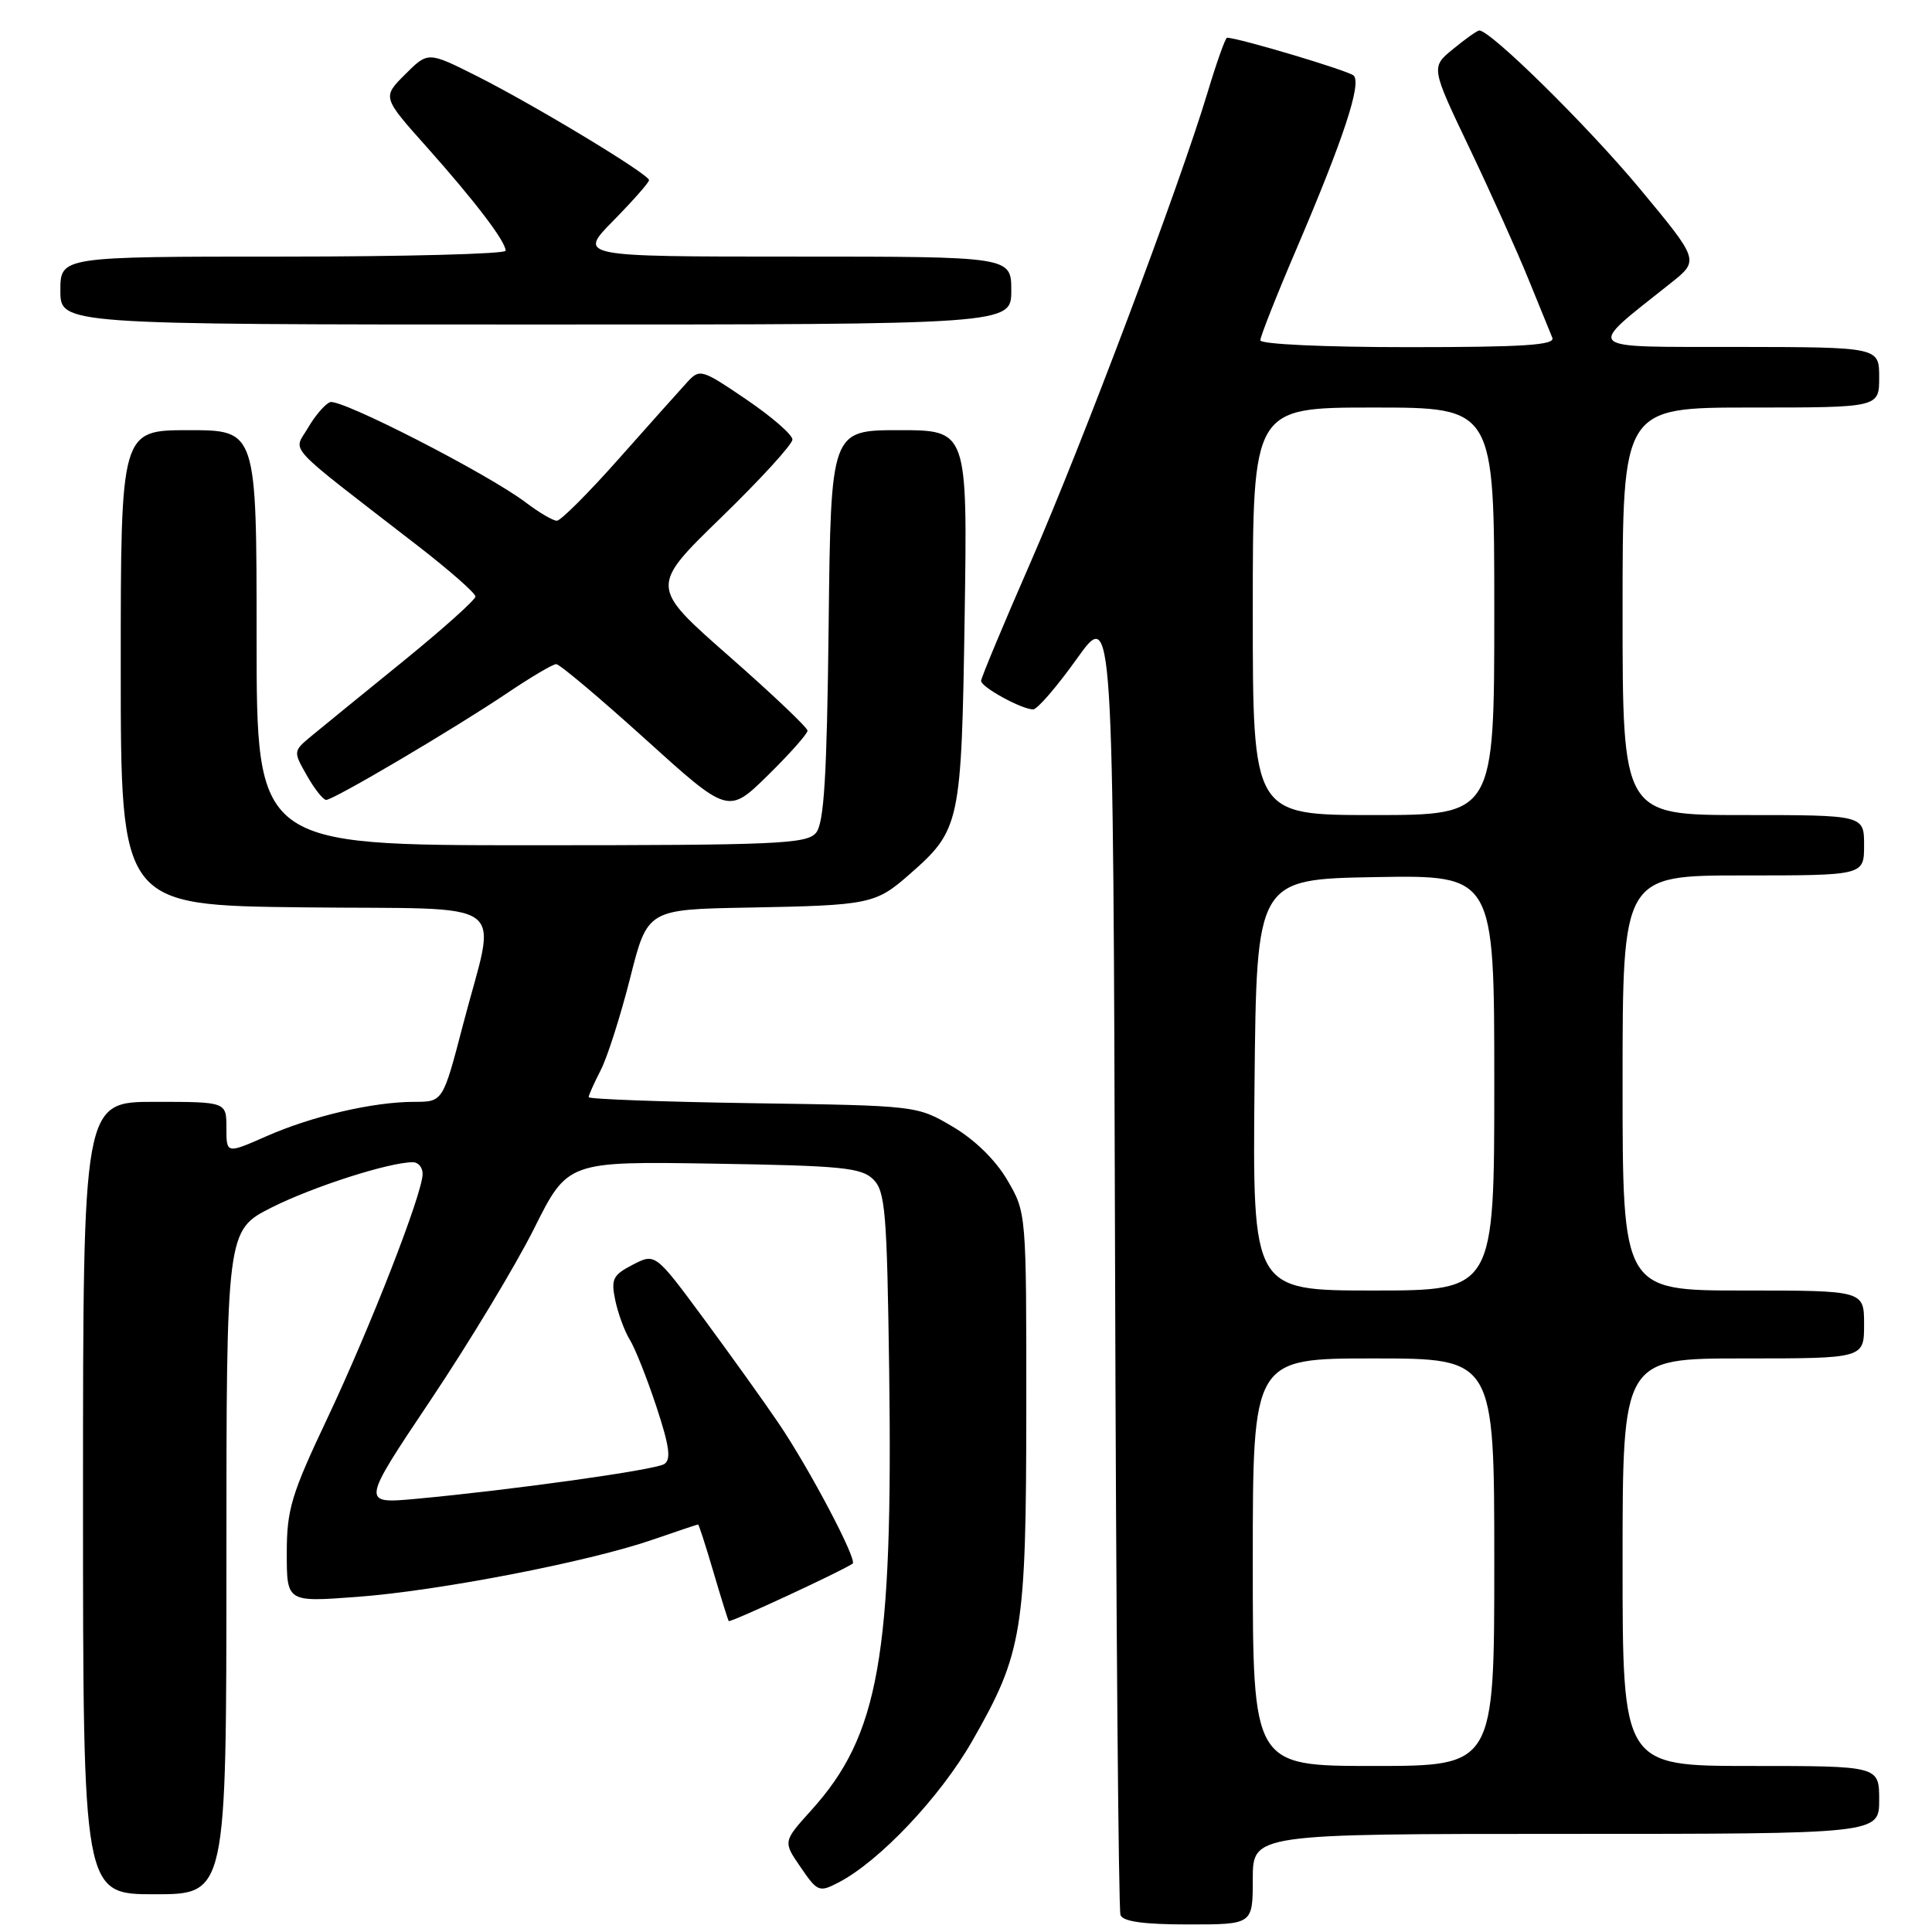 <?xml version="1.0" encoding="UTF-8" standalone="no"?>
<!DOCTYPE svg PUBLIC "-//W3C//DTD SVG 1.1//EN" "http://www.w3.org/Graphics/SVG/1.1/DTD/svg11.dtd" >
<svg xmlns="http://www.w3.org/2000/svg" xmlns:xlink="http://www.w3.org/1999/xlink" version="1.1" viewBox="0 0 256 256">
 <g >
 <path fill="currentColor"
d=" M 166.00 249.00 C 166.00 243.00 166.00 243.00 207.50 243.00 C 249.00 243.00 249.00 243.00 249.00 238.50 C 249.00 234.00 249.00 234.00 232.00 234.00 C 215.00 234.00 215.00 234.00 215.00 207.00 C 215.00 180.00 215.00 180.00 231.00 180.00 C 247.00 180.00 247.00 180.00 247.00 175.50 C 247.00 171.00 247.00 171.00 231.00 171.00 C 215.00 171.00 215.00 171.00 215.00 143.50 C 215.00 116.00 215.00 116.00 231.00 116.00 C 247.00 116.00 247.00 116.00 247.00 112.00 C 247.00 108.00 247.00 108.00 231.00 108.00 C 215.00 108.00 215.00 108.00 215.00 81.00 C 215.00 54.00 215.00 54.00 232.00 54.00 C 249.00 54.00 249.00 54.00 249.00 50.00 C 249.00 46.00 249.00 46.00 230.25 45.97 C 209.35 45.94 210.01 46.57 221.40 37.50 C 225.17 34.50 225.17 34.50 217.28 25.00 C 210.39 16.71 197.44 3.95 196.00 4.04 C 195.72 4.06 194.17 5.16 192.55 6.49 C 189.59 8.90 189.59 8.90 194.75 19.70 C 197.58 25.64 201.08 33.42 202.53 37.00 C 203.98 40.58 205.40 44.06 205.69 44.75 C 206.10 45.73 201.91 46.00 186.61 46.00 C 175.47 46.00 167.00 45.61 167.00 45.09 C 167.00 44.59 169.18 39.07 171.85 32.84 C 178.04 18.35 180.45 11.03 179.36 10.01 C 178.67 9.36 164.07 5.00 162.59 5.00 C 162.37 5.00 161.21 8.26 160.01 12.25 C 156.23 24.79 143.38 58.88 136.56 74.50 C 132.95 82.75 130.00 89.83 130.00 90.22 C 130.00 91.05 135.39 94.00 136.90 94.00 C 137.45 94.00 140.06 90.97 142.70 87.27 C 147.50 80.55 147.50 80.55 147.75 166.52 C 147.88 213.81 148.21 253.06 148.47 253.75 C 148.79 254.62 151.56 255.00 157.47 255.00 C 166.00 255.00 166.00 255.00 166.00 249.00 Z  M 30.00 207.01 C 30.00 163.03 30.00 163.03 35.99 160.00 C 41.48 157.24 51.56 154.00 54.71 154.00 C 55.42 154.00 56.00 154.69 56.00 155.54 C 56.00 158.12 49.10 175.81 43.39 187.90 C 38.59 198.04 38.00 200.01 38.00 205.79 C 38.00 212.29 38.00 212.29 47.25 211.60 C 58.04 210.81 77.94 206.96 86.41 204.04 C 89.66 202.92 92.40 202.00 92.50 202.00 C 92.60 202.00 93.51 204.81 94.52 208.25 C 95.53 211.69 96.45 214.63 96.56 214.80 C 96.73 215.05 111.38 208.26 112.98 207.19 C 113.65 206.75 107.26 194.61 103.15 188.56 C 101.27 185.78 96.82 179.57 93.28 174.77 C 86.83 166.04 86.83 166.04 83.85 167.58 C 81.20 168.95 80.94 169.48 81.53 172.31 C 81.90 174.06 82.76 176.40 83.44 177.50 C 84.13 178.60 85.72 182.59 86.97 186.37 C 88.71 191.63 88.95 193.41 88.01 194.00 C 86.73 194.79 67.97 197.41 55.17 198.60 C 47.85 199.27 47.85 199.27 57.07 185.50 C 62.14 177.93 68.30 167.72 70.76 162.81 C 75.22 153.88 75.22 153.88 94.58 154.19 C 111.56 154.46 114.15 154.72 115.72 156.28 C 117.31 157.87 117.53 160.61 117.82 181.59 C 118.33 219.50 116.48 229.93 107.49 239.88 C 103.75 244.02 103.75 244.02 106.09 247.42 C 108.31 250.67 108.55 250.77 111.09 249.45 C 116.51 246.65 124.58 238.12 128.82 230.70 C 135.52 219.00 135.97 216.17 135.99 186.59 C 136.00 160.68 136.00 160.68 133.47 156.36 C 131.91 153.70 129.14 150.99 126.22 149.28 C 121.51 146.50 121.47 146.50 99.75 146.18 C 87.79 146.00 78.00 145.64 78.00 145.38 C 78.00 145.12 78.72 143.51 79.59 141.82 C 80.47 140.12 82.22 134.63 83.49 129.62 C 85.79 120.50 85.79 120.50 99.15 120.26 C 115.25 119.96 116.01 119.81 120.53 115.84 C 127.24 109.95 127.40 109.19 127.82 81.75 C 128.20 57.00 128.20 57.00 119.15 57.00 C 110.09 57.00 110.09 57.00 109.80 82.85 C 109.57 102.94 109.19 109.06 108.13 110.35 C 106.90 111.83 102.98 112.00 70.38 112.00 C 34.00 112.00 34.00 112.00 34.00 84.50 C 34.00 57.00 34.00 57.00 25.00 57.00 C 16.00 57.00 16.00 57.00 16.00 88.48 C 16.00 119.96 16.00 119.96 40.25 120.23 C 68.38 120.54 65.81 118.65 61.36 135.75 C 58.69 146.00 58.69 146.00 54.90 146.00 C 49.46 146.00 41.33 147.89 35.25 150.58 C 30.00 152.89 30.00 152.89 30.00 149.44 C 30.00 146.00 30.00 146.00 20.50 146.00 C 11.00 146.00 11.00 146.00 11.00 198.50 C 11.00 251.00 11.00 251.00 20.50 251.00 C 30.00 251.00 30.00 251.00 30.00 207.01 Z  M 107.00 96.82 C 107.00 96.41 102.30 91.95 96.56 86.91 C 86.12 77.74 86.12 77.74 95.56 68.57 C 100.75 63.53 105.00 58.88 105.00 58.24 C 105.00 57.60 102.25 55.21 98.89 52.93 C 92.97 48.91 92.73 48.83 91.06 50.64 C 90.12 51.66 86.06 56.21 82.03 60.75 C 78.01 65.29 74.30 69.00 73.79 69.00 C 73.28 69.00 71.43 67.92 69.68 66.59 C 64.65 62.78 45.08 52.75 43.73 53.29 C 43.05 53.56 41.73 55.10 40.80 56.71 C 38.88 60.02 37.35 58.39 55.42 72.37 C 59.59 75.60 63.00 78.60 63.00 79.04 C 63.00 79.48 58.66 83.36 53.36 87.67 C 48.05 91.98 42.61 96.41 41.27 97.52 C 38.84 99.54 38.84 99.56 40.67 102.77 C 41.67 104.54 42.82 105.99 43.22 105.99 C 44.20 106.00 60.19 96.56 67.20 91.84 C 70.33 89.73 73.26 88.00 73.70 88.00 C 74.15 88.00 79.46 92.47 85.51 97.94 C 96.50 107.88 96.50 107.88 101.75 102.73 C 104.64 99.89 107.00 97.23 107.00 96.82 Z  M 134.00 38.50 C 134.00 34.00 134.00 34.00 105.29 34.00 C 76.58 34.00 76.58 34.00 81.29 29.22 C 83.88 26.58 86.00 24.18 86.00 23.87 C 86.00 23.09 70.82 13.92 63.11 10.04 C 56.71 6.83 56.71 6.83 53.68 9.86 C 50.65 12.88 50.65 12.88 56.58 19.52 C 62.98 26.71 67.00 31.99 67.00 33.22 C 67.00 33.65 53.73 34.00 37.50 34.00 C 8.00 34.00 8.00 34.00 8.00 38.50 C 8.00 43.00 8.00 43.00 71.00 43.00 C 134.00 43.00 134.00 43.00 134.00 38.50 Z  M 166.00 207.00 C 166.00 180.00 166.00 180.00 182.00 180.00 C 198.00 180.00 198.00 180.00 198.00 207.00 C 198.00 234.00 198.00 234.00 182.00 234.00 C 166.00 234.00 166.00 234.00 166.00 207.00 Z  M 166.23 143.75 C 166.50 116.50 166.50 116.50 182.25 116.22 C 198.00 115.95 198.00 115.95 198.00 143.47 C 198.00 171.00 198.00 171.00 181.98 171.00 C 165.97 171.00 165.97 171.00 166.23 143.75 Z  M 166.00 81.00 C 166.00 54.00 166.00 54.00 182.00 54.00 C 198.00 54.00 198.00 54.00 198.00 81.00 C 198.00 108.00 198.00 108.00 182.00 108.00 C 166.00 108.00 166.00 108.00 166.00 81.00 Z "/>
</g>
</svg>